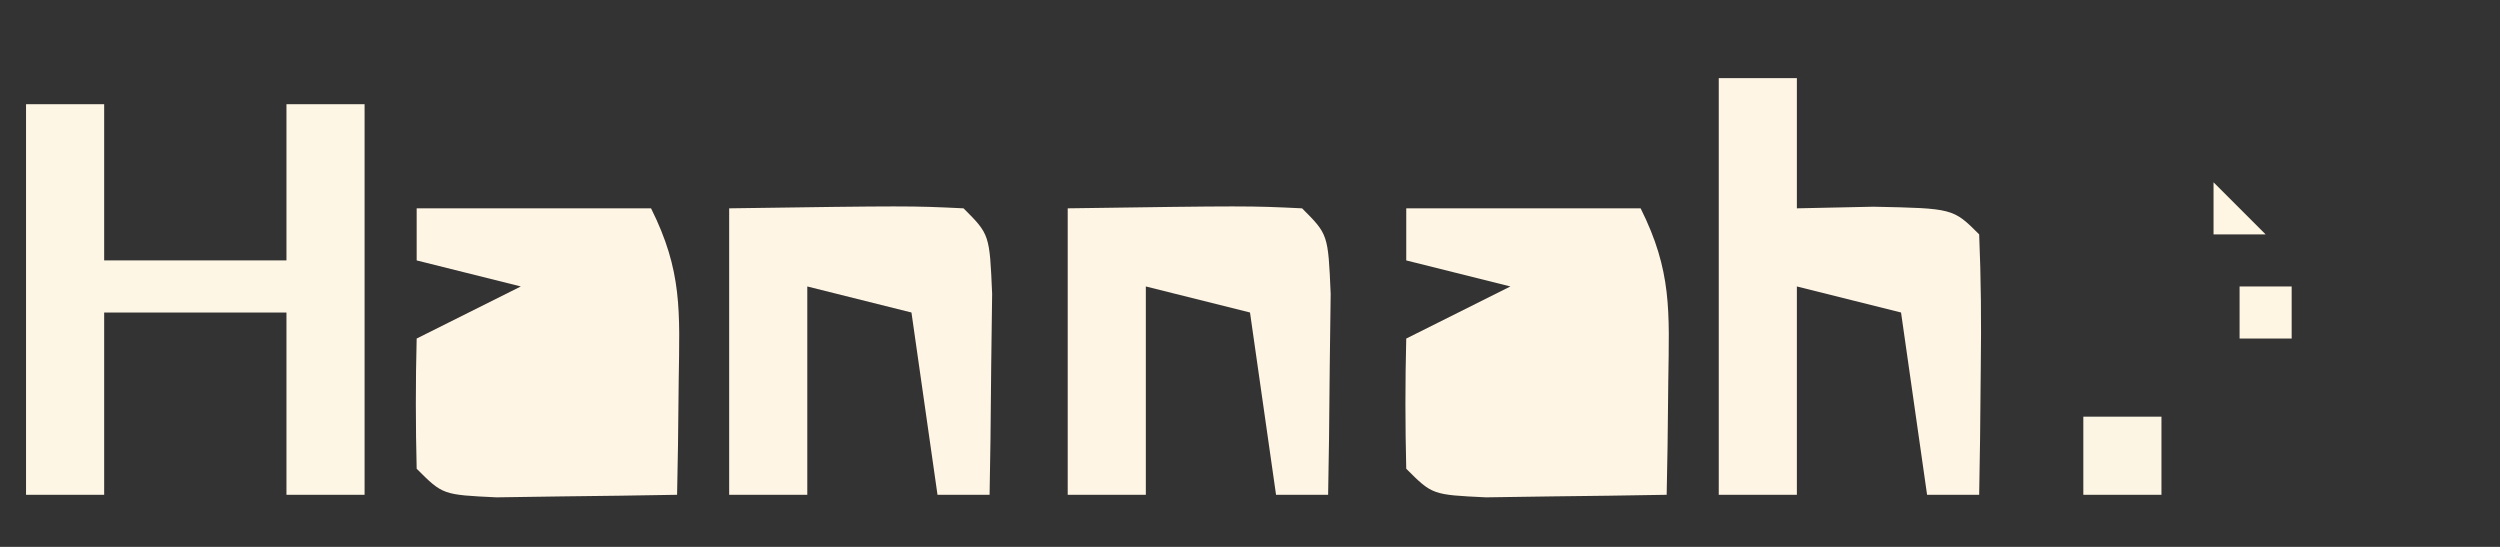 <?xml version="1.0" encoding="UTF-8"?>
<svg version="1.1" xmlns="http://www.w3.org/2000/svg" width="96" height="21">
<rect width="100%" height="100%" fill="#333333" stroke="none"/>
<path d="M0 0 C0.99 0 1.98 0 3 0 C3 1.98 3 3.96 3 6 C5.31 6 7.62 6 10 6 C10 4.02 10 2.04 10 0 C10.99 0 11.98 0 13 0 C13 4.95 13 9.9 13 15 C12.01 15 11.02 15 10 15 C10 12.69 10 10.38 10 8 C7.69 8 5.38 8 3 8 C3 10.31 3 12.62 3 15 C2.01 15 1.02 15 0 15 C0 10.05 0 5.1 0 0 Z " fill="#FEF6E5" transform="translate(1,4)"/>
<path d="M0 0 C2.97 0 5.94 0 9 0 C10.203 2.405 10.101 3.95 10.062 6.625 C10.053 7.442 10.044 8.26 10.035 9.102 C10.024 9.728 10.012 10.355 10 11 C8.521 11.027 7.042 11.046 5.562 11.062 C4.327 11.08 4.327 11.08 3.066 11.098 C1 11 1 11 0 10 C-0.041 8.334 -0.043 6.666 0 5 C1.32 4.34 2.64 3.68 4 3 C2.68 2.67 1.36 2.34 0 2 C0 1.34 0 0.68 0 0 Z M3 7 C7 8 7 8 7 8 Z " fill="#FEF5E4" transform="translate(54,8)"/>
<path d="M0 0 C2.97 0 5.94 0 9 0 C10.203 2.405 10.101 3.95 10.062 6.625 C10.053 7.442 10.044 8.26 10.035 9.102 C10.024 9.728 10.012 10.355 10 11 C8.521 11.027 7.042 11.046 5.562 11.062 C4.327 11.08 4.327 11.08 3.066 11.098 C1 11 1 11 0 10 C-0.041 8.334 -0.043 6.666 0 5 C1.32 4.34 2.64 3.68 4 3 C2.68 2.67 1.36 2.34 0 2 C0 1.34 0 0.68 0 0 Z M3 7 C7 8 7 8 7 8 Z " fill="#FEF5E4" transform="translate(16,8)"/>
<path d="M0 0 C0.99 0 1.98 0 3 0 C3 1.65 3 3.3 3 5 C3.969 4.979 4.939 4.959 5.938 4.938 C9 5 9 5 10 6 C10.072 7.686 10.084 9.375 10.062 11.062 C10.053 11.982 10.044 12.901 10.035 13.848 C10.024 14.558 10.012 15.268 10 16 C9.34 16 8.68 16 8 16 C7.67 13.69 7.34 11.38 7 9 C5.68 8.67 4.36 8.34 3 8 C3 10.64 3 13.28 3 16 C2.01 16 1.02 16 0 16 C0 10.72 0 5.44 0 0 Z " fill="#FEF5E4" transform="translate(66,3)"/>
<path d="M0 0 C6.934 -0.098 6.934 -0.098 9 0 C10 1 10 1 10.098 3.285 C10.086 4.202 10.074 5.118 10.062 6.062 C10.053 6.982 10.044 7.901 10.035 8.848 C10.024 9.558 10.012 10.268 10 11 C9.34 11 8.68 11 8 11 C7.67 8.69 7.34 6.38 7 4 C5.68 3.67 4.36 3.34 3 3 C3 5.64 3 8.28 3 11 C2.01 11 1.02 11 0 11 C0 7.37 0 3.74 0 0 Z " fill="#FEF5E4" transform="translate(41,8)"/>
<path d="M0 0 C6.934 -0.098 6.934 -0.098 9 0 C10 1 10 1 10.098 3.285 C10.086 4.202 10.074 5.118 10.062 6.062 C10.053 6.982 10.044 7.901 10.035 8.848 C10.024 9.558 10.012 10.268 10 11 C9.34 11 8.68 11 8 11 C7.67 8.69 7.34 6.38 7 4 C5.68 3.67 4.36 3.34 3 3 C3 5.64 3 8.28 3 11 C2.01 11 1.02 11 0 11 C0 7.37 0 3.74 0 0 Z " fill="#FEF5E4" transform="translate(28,8)"/>
<path d="M0 0 C0.99 0 1.98 0 3 0 C3 0.99 3 1.98 3 3 C2.01 3 1.02 3 0 3 C0 2.01 0 1.02 0 0 Z " fill="#FDF5E4" transform="translate(80,16)"/>
<path d="M0 0 C0.66 0 1.32 0 2 0 C2 0.66 2 1.32 2 2 C1.34 2 0.68 2 0 2 C0 1.34 0 0.68 0 0 Z " fill="#FEF5E3" transform="translate(86,11)"/>
<path d="M0 0 C3 1 3 1 3 1 Z " fill="#FFF5E4" transform="translate(92,15)"/>
<path d="M0 0 C0.66 0.66 1.32 1.32 2 2 C1.34 2 0.68 2 0 2 C0 1.34 0 0.68 0 0 Z " fill="#FEF5E3" transform="translate(85,7)"/>
</svg>
